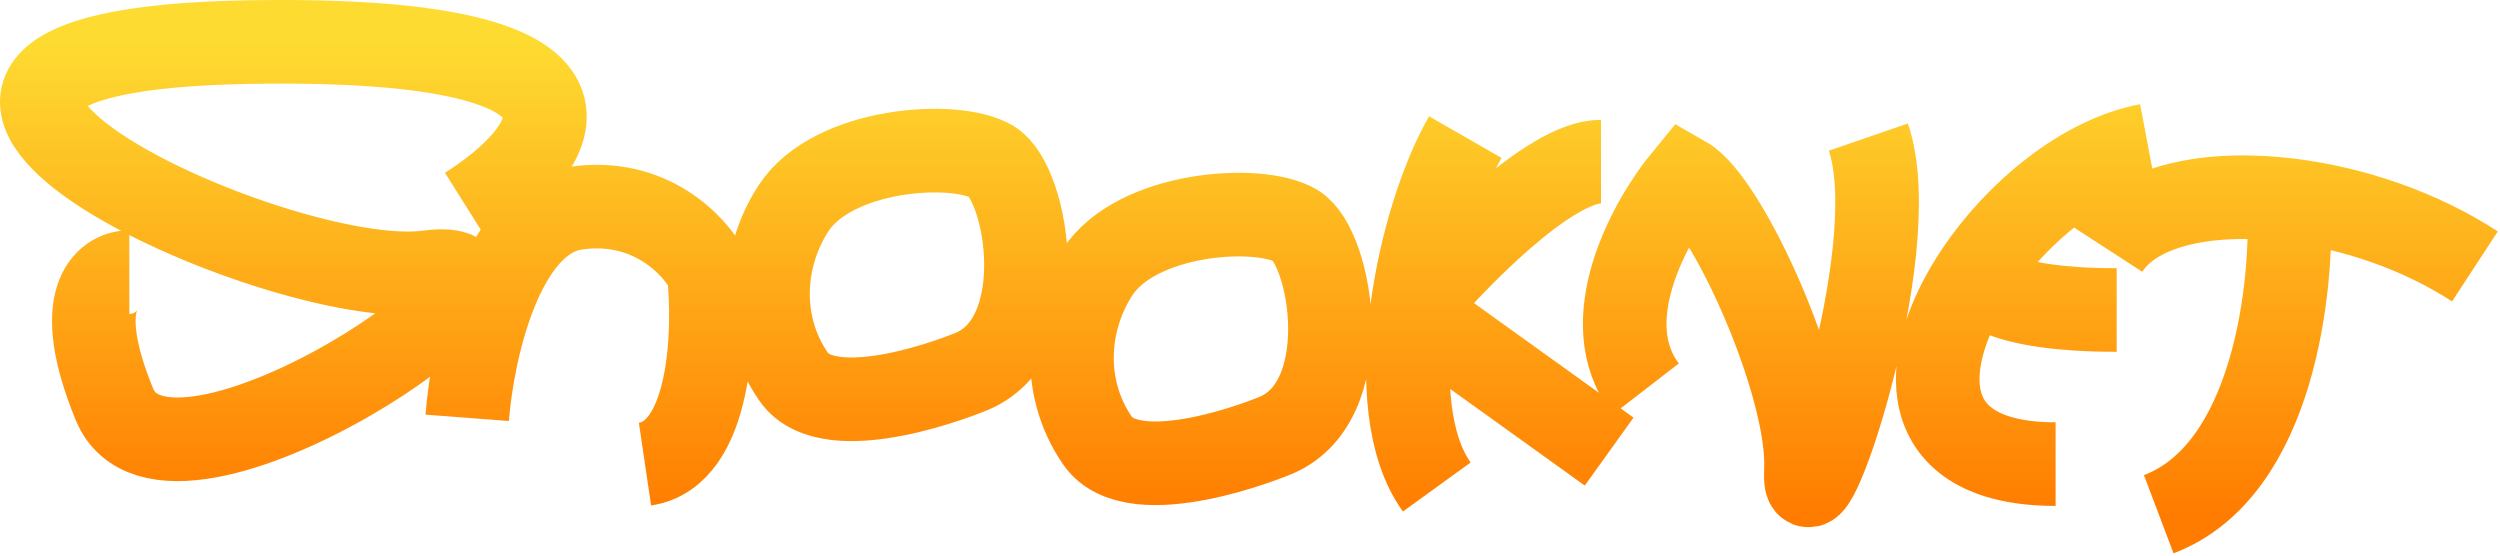 <svg width="598" height="133" viewBox="0 0 598 133" fill="none" xmlns="http://www.w3.org/2000/svg">
<path d="M111.758 49.793C133.83 35.899 154.344 8.501 59.822 10.064C-58.331 12.018 65.99 69.983 102.344 65.099C138.699 60.214 40.347 128.274 27.363 96.687C16.976 71.416 25.416 65.099 30.934 65.099M111.758 99.943C112.948 84.312 119.808 52.398 137.725 49.793C155.643 47.188 166.398 58.911 169.536 65.099C171.05 79.427 170.12 108.67 154.28 111.015M350.501 32.795C344.867 42.606 339.803 58.384 337.739 74.153M343.684 116.487C336.682 106.811 335.601 90.486 337.739 74.153M337.739 74.153C347.619 62.321 370.496 38.657 382.96 38.657M337.739 74.153L384.908 108.02M393.672 93.04C381.208 76.888 394.754 52.66 403.085 42.565C413.148 48.318 433.013 92.259 431.974 112.579C430.936 132.9 456.319 60.15 446.906 32.795M513.772 34.749C498.437 37.642 482.573 50.635 472.87 65.099M491.7 111.015C457.646 111.015 458.544 86.453 472.87 65.099M472.87 65.099C472.655 68.117 479.041 74.153 506.307 74.153M504.035 59.563C510.827 49.085 528.26 45.525 547.53 47.86M592 63.732C578.876 55.145 562.639 49.69 547.53 47.86M547.53 47.86C548.612 68.564 543.895 112.579 516.369 123M189.826 90.109C181.062 77.409 182.295 61.307 189.826 49.793C199.239 35.401 228.453 33.447 237.217 38.657C245.981 43.867 252.148 81.579 231.699 89.133C231.699 89.133 198.59 102.81 189.826 90.109ZM262.535 105.415C253.771 92.715 255.005 76.613 262.535 65.099C271.949 50.706 301.162 48.752 309.926 53.962C318.691 59.173 324.858 96.884 304.408 104.438C304.408 104.438 271.3 118.115 262.535 105.415Z" stroke="url(#paint0_linear_2_40)" stroke-width="20"/>
<defs>
<linearGradient id="paint0_linear_2_40" x1="300.838" y1="10" x2="300.838" y2="123.326" gradientUnits="userSpaceOnUse">
<stop stop-color="#FEDB31"/>
<stop offset="1" stop-color="#FF7C00"/>
</linearGradient>
</defs>
</svg>
